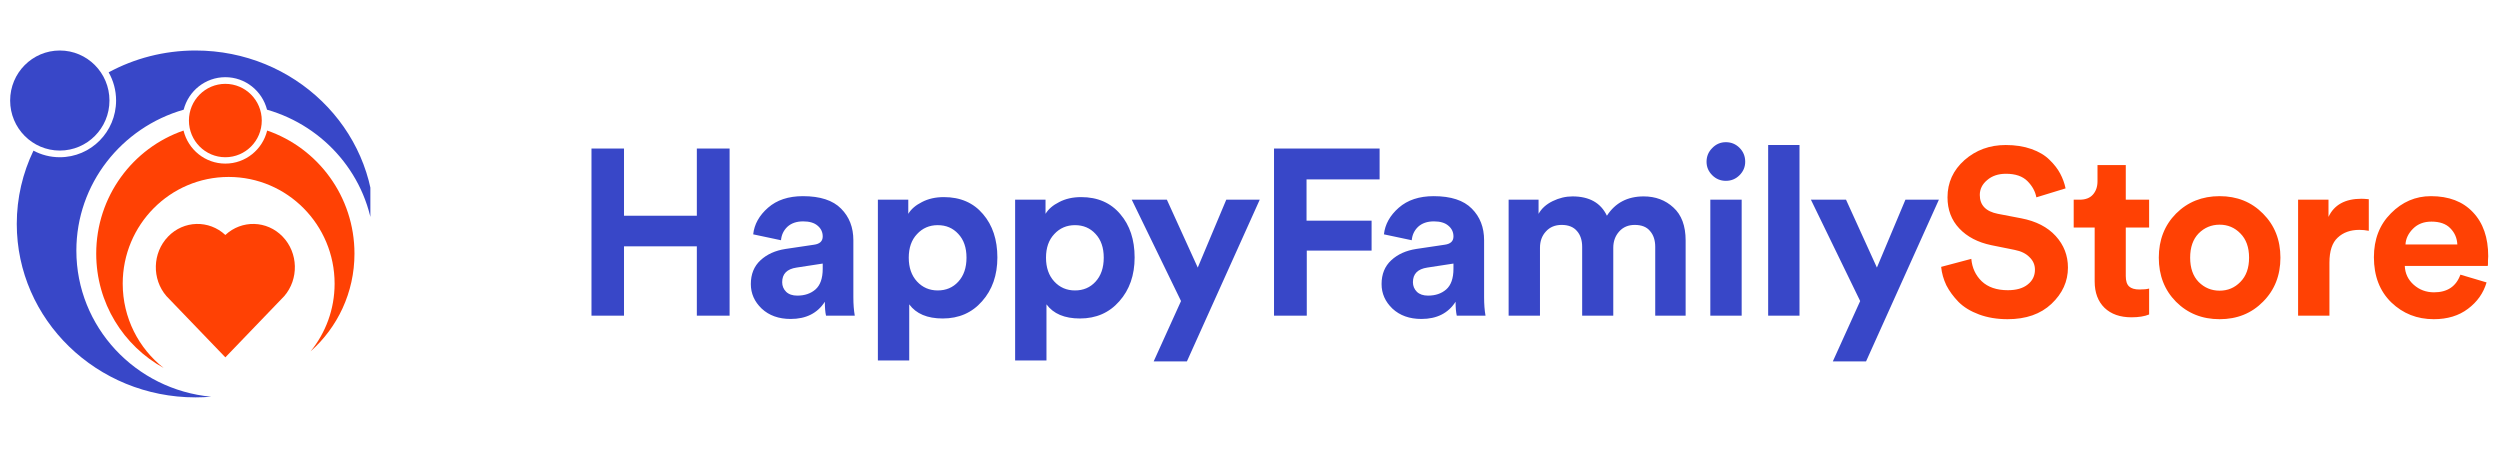 <svg width="297" height="54" viewBox="0 0 297 54" fill="none" xmlns="http://www.w3.org/2000/svg">
<g clip-path="url(#clip0_11_69)">
<path d="M26.771 18.679C24.382 18.679 22.445 16.728 22.445 14.321C22.445 11.914 24.382 9.962 26.771 9.962C29.161 9.962 31.098 11.914 31.098 14.321C31.098 16.728 29.161 18.679 26.771 18.679Z" fill="#FF4104"/>
<path fill-rule="evenodd" clip-rule="evenodd" d="M3.975 17.898C4.909 18.397 5.974 18.679 7.105 18.679C10.798 18.679 13.791 15.664 13.791 11.943C13.791 10.724 13.47 9.58 12.907 8.594C15.963 6.941 19.484 6 23.231 6C34.962 6 44.471 15.225 44.471 26.604C44.471 27.158 44.448 27.706 44.404 28.249C43.766 20.99 38.611 15.004 31.723 13.031C31.154 10.81 29.153 9.17 26.771 9.17C24.389 9.17 22.388 10.81 21.82 13.031C14.454 15.141 9.072 21.838 9.072 29.774C9.072 38.843 16.103 46.295 25.089 47.13C24.477 47.181 23.857 47.208 23.231 47.208C11.501 47.208 1.992 37.983 1.992 26.604C1.992 23.492 2.703 20.542 3.975 17.898Z" fill="#3847C8"/>
<path d="M7.105 17.887C3.846 17.887 1.205 15.226 1.205 11.943C1.205 8.661 3.846 6 7.105 6C10.363 6 13.004 8.661 13.004 11.943C13.004 15.226 10.363 17.887 7.105 17.887Z" fill="#3847C8"/>
<path d="M26.771 27.915C24.831 26.106 21.832 26.166 19.963 28.11C18.095 30.055 18.03 33.152 19.768 35.172L26.772 42.453L33.775 35.172C35.513 33.152 35.447 30.05 33.58 28.11C31.709 26.169 28.717 26.104 26.771 27.915Z" fill="#FF4104"/>
<path fill-rule="evenodd" clip-rule="evenodd" d="M21.803 15.509C22.349 17.763 24.366 19.436 26.771 19.436C29.176 19.436 31.194 17.763 31.739 15.509C37.773 17.589 42.111 23.351 42.111 30.134C42.111 34.761 40.092 38.914 36.892 41.746C38.679 39.557 39.751 36.755 39.751 33.7C39.751 26.697 34.116 21.021 27.165 21.021C20.213 21.021 14.578 26.697 14.578 33.7C14.578 37.769 16.481 41.391 19.439 43.711C14.668 41.09 11.431 35.993 11.431 30.134C11.431 23.351 15.77 17.589 21.803 15.509Z" fill="#FF4104"/>
</g>
<path d="M86.676 37.5H82.784V29.268H74.132V37.5H70.268V17.648H74.132V25.628H82.784V17.648H86.676V37.5ZM89.199 33.748C89.199 32.572 89.581 31.629 90.347 30.92C91.112 30.211 92.101 29.763 93.315 29.576L96.703 29.072C97.393 28.979 97.739 28.652 97.739 28.092C97.739 27.569 97.533 27.14 97.123 26.804C96.731 26.468 96.161 26.3 95.415 26.3C94.631 26.3 94.005 26.515 93.539 26.944C93.091 27.373 92.839 27.905 92.783 28.54L89.479 27.84C89.609 26.645 90.197 25.591 91.243 24.676C92.288 23.761 93.669 23.304 95.387 23.304C97.44 23.304 98.952 23.799 99.923 24.788C100.893 25.759 101.379 27.009 101.379 28.54V35.316C101.379 36.137 101.435 36.865 101.547 37.5H98.131C98.037 37.089 97.991 36.539 97.991 35.848C97.113 37.211 95.76 37.892 93.931 37.892C92.512 37.892 91.364 37.481 90.487 36.66C89.628 35.839 89.199 34.868 89.199 33.748ZM94.715 35.12C95.592 35.12 96.311 34.877 96.871 34.392C97.449 33.888 97.739 33.067 97.739 31.928V31.312L94.631 31.788C93.492 31.956 92.923 32.535 92.923 33.524C92.923 33.972 93.081 34.355 93.399 34.672C93.716 34.971 94.155 35.12 94.715 35.12ZM108.016 42.82H104.292V23.724H107.904V25.404C108.24 24.844 108.782 24.377 109.528 24.004C110.275 23.612 111.143 23.416 112.132 23.416C114.092 23.416 115.642 24.088 116.78 25.432C117.919 26.757 118.488 28.475 118.488 30.584C118.488 32.693 117.882 34.429 116.668 35.792C115.474 37.155 113.915 37.836 111.992 37.836C110.163 37.836 108.838 37.276 108.016 36.156V42.82ZM113.84 33.468C114.494 32.759 114.82 31.807 114.82 30.612C114.82 29.417 114.494 28.475 113.84 27.784C113.206 27.093 112.394 26.748 111.404 26.748C110.415 26.748 109.594 27.103 108.94 27.812C108.287 28.503 107.96 29.436 107.96 30.612C107.96 31.788 108.287 32.731 108.94 33.44C109.594 34.149 110.415 34.504 111.404 34.504C112.394 34.504 113.206 34.159 113.84 33.468ZM124.321 42.82H120.597V23.724H124.209V25.404C124.545 24.844 125.086 24.377 125.833 24.004C126.58 23.612 127.448 23.416 128.437 23.416C130.397 23.416 131.946 24.088 133.085 25.432C134.224 26.757 134.793 28.475 134.793 30.584C134.793 32.693 134.186 34.429 132.973 35.792C131.778 37.155 130.22 37.836 128.297 37.836C126.468 37.836 125.142 37.276 124.321 36.156V42.82ZM130.145 33.468C130.798 32.759 131.125 31.807 131.125 30.612C131.125 29.417 130.798 28.475 130.145 27.784C129.51 27.093 128.698 26.748 127.709 26.748C126.72 26.748 125.898 27.103 125.245 27.812C124.592 28.503 124.265 29.436 124.265 30.612C124.265 31.788 124.592 32.731 125.245 33.44C125.898 34.149 126.72 34.504 127.709 34.504C128.698 34.504 129.51 34.159 130.145 33.468ZM141.005 42.932H137.057L140.305 35.764L134.453 23.724H138.625L142.293 31.788L145.681 23.724H149.657L141.005 42.932ZM155.245 37.5H151.353V17.648H163.897V21.316H155.217V26.216H162.945V29.772H155.245V37.5ZM164.131 33.748C164.131 32.572 164.514 31.629 165.279 30.92C166.045 30.211 167.034 29.763 168.247 29.576L171.635 29.072C172.326 28.979 172.671 28.652 172.671 28.092C172.671 27.569 172.466 27.14 172.055 26.804C171.663 26.468 171.094 26.3 170.347 26.3C169.563 26.3 168.938 26.515 168.471 26.944C168.023 27.373 167.771 27.905 167.715 28.54L164.411 27.84C164.542 26.645 165.13 25.591 166.175 24.676C167.221 23.761 168.602 23.304 170.319 23.304C172.373 23.304 173.885 23.799 174.855 24.788C175.826 25.759 176.311 27.009 176.311 28.54V35.316C176.311 36.137 176.367 36.865 176.479 37.5H173.063C172.97 37.089 172.923 36.539 172.923 35.848C172.046 37.211 170.693 37.892 168.863 37.892C167.445 37.892 166.297 37.481 165.419 36.66C164.561 35.839 164.131 34.868 164.131 33.748ZM169.647 35.12C170.525 35.12 171.243 34.877 171.803 34.392C172.382 33.888 172.671 33.067 172.671 31.928V31.312L169.563 31.788C168.425 31.956 167.855 32.535 167.855 33.524C167.855 33.972 168.014 34.355 168.331 34.672C168.649 34.971 169.087 35.12 169.647 35.12ZM182.949 37.5H179.225V23.724H182.781V25.404C183.136 24.769 183.696 24.265 184.461 23.892C185.227 23.519 186.011 23.332 186.813 23.332C188.811 23.332 190.173 24.097 190.901 25.628C191.891 24.097 193.347 23.332 195.269 23.332C196.669 23.332 197.845 23.771 198.797 24.648C199.768 25.525 200.253 26.832 200.253 28.568V37.5H196.641V29.324C196.641 28.54 196.436 27.915 196.025 27.448C195.633 26.963 195.027 26.72 194.205 26.72C193.44 26.72 192.824 26.981 192.357 27.504C191.891 28.027 191.657 28.671 191.657 29.436V37.5H187.961V29.324C187.961 28.54 187.756 27.915 187.345 27.448C186.935 26.963 186.328 26.72 185.525 26.72C184.741 26.72 184.116 26.981 183.649 27.504C183.183 28.008 182.949 28.652 182.949 29.436V37.5ZM206.91 37.5H203.186V23.724H206.91V37.5ZM202.738 19.216C202.738 18.581 202.962 18.04 203.41 17.592C203.858 17.125 204.399 16.892 205.034 16.892C205.669 16.892 206.21 17.116 206.658 17.564C207.106 18.012 207.33 18.563 207.33 19.216C207.33 19.832 207.106 20.364 206.658 20.812C206.21 21.26 205.669 21.484 205.034 21.484C204.399 21.484 203.858 21.26 203.41 20.812C202.962 20.364 202.738 19.832 202.738 19.216ZM213.781 37.5H210.057V17.228H213.781V37.5ZM221.688 42.932H217.74L220.988 35.764L215.136 23.724H219.308L222.976 31.788L226.364 23.724H230.34L221.688 42.932Z" fill="#3847C8"/>
<path d="M245.392 22.38L241.92 23.444C241.789 22.735 241.434 22.091 240.856 21.512C240.277 20.933 239.428 20.644 238.308 20.644C237.393 20.644 236.646 20.896 236.068 21.4C235.489 21.885 235.2 22.473 235.2 23.164C235.2 24.377 235.918 25.124 237.356 25.404L240.128 25.936C241.882 26.272 243.245 26.972 244.216 28.036C245.186 29.1 245.672 30.351 245.672 31.788C245.672 33.431 245.018 34.868 243.712 36.1C242.424 37.313 240.688 37.92 238.504 37.92C237.253 37.92 236.124 37.733 235.116 37.36C234.108 36.987 233.296 36.492 232.68 35.876C232.064 35.241 231.578 34.579 231.224 33.888C230.888 33.179 230.682 32.451 230.608 31.704L234.192 30.752C234.285 31.816 234.696 32.703 235.424 33.412C236.17 34.121 237.206 34.476 238.532 34.476C239.54 34.476 240.324 34.252 240.884 33.804C241.462 33.356 241.752 32.768 241.752 32.04C241.752 31.461 241.537 30.967 241.108 30.556C240.697 30.127 240.109 29.837 239.344 29.688L236.572 29.128C234.966 28.792 233.697 28.129 232.764 27.14C231.83 26.151 231.364 24.919 231.364 23.444C231.364 21.689 232.036 20.215 233.38 19.02C234.742 17.825 236.376 17.228 238.28 17.228C239.418 17.228 240.436 17.387 241.332 17.704C242.228 18.021 242.946 18.451 243.488 18.992C244.029 19.515 244.449 20.056 244.748 20.616C245.046 21.176 245.261 21.764 245.392 22.38ZM252.543 19.608V23.724H255.315V27.028H252.543V32.796C252.543 33.375 252.674 33.785 252.935 34.028C253.196 34.271 253.607 34.392 254.167 34.392C254.671 34.392 255.054 34.355 255.315 34.28V37.36C254.774 37.584 254.074 37.696 253.215 37.696C251.871 37.696 250.807 37.323 250.023 36.576C249.239 35.811 248.847 34.765 248.847 33.44V27.028H246.355V23.724H247.055C247.746 23.724 248.268 23.528 248.623 23.136C248.996 22.725 249.183 22.193 249.183 21.54V19.608H252.543ZM261.198 33.496C261.888 34.187 262.719 34.532 263.69 34.532C264.66 34.532 265.482 34.187 266.154 33.496C266.844 32.805 267.19 31.844 267.19 30.612C267.19 29.38 266.844 28.419 266.154 27.728C265.482 27.037 264.66 26.692 263.69 26.692C262.719 26.692 261.888 27.037 261.198 27.728C260.526 28.419 260.19 29.38 260.19 30.612C260.19 31.844 260.526 32.805 261.198 33.496ZM258.51 25.376C259.891 23.995 261.618 23.304 263.69 23.304C265.762 23.304 267.479 23.995 268.842 25.376C270.223 26.757 270.914 28.503 270.914 30.612C270.914 32.721 270.223 34.467 268.842 35.848C267.479 37.229 265.762 37.92 263.69 37.92C261.618 37.92 259.891 37.229 258.51 35.848C257.147 34.467 256.466 32.721 256.466 30.612C256.466 28.503 257.147 26.757 258.51 25.376ZM281.413 23.668V27.42C281.04 27.345 280.666 27.308 280.293 27.308C279.229 27.308 278.37 27.616 277.717 28.232C277.064 28.829 276.737 29.819 276.737 31.2V37.5H273.013V23.724H276.625V25.768C277.297 24.331 278.604 23.612 280.545 23.612C280.75 23.612 281.04 23.631 281.413 23.668ZM285.772 29.044H291.932C291.895 28.279 291.615 27.635 291.092 27.112C290.588 26.589 289.841 26.328 288.852 26.328C287.956 26.328 287.228 26.608 286.668 27.168C286.108 27.728 285.809 28.353 285.772 29.044ZM292.296 32.628L295.404 33.552C295.031 34.821 294.293 35.867 293.192 36.688C292.109 37.509 290.756 37.92 289.132 37.92C287.153 37.92 285.473 37.257 284.092 35.932C282.711 34.588 282.02 32.796 282.02 30.556C282.02 28.428 282.692 26.692 284.036 25.348C285.38 23.985 286.967 23.304 288.796 23.304C290.924 23.304 292.585 23.939 293.78 25.208C294.993 26.477 295.6 28.223 295.6 30.444C295.6 30.593 295.591 30.761 295.572 30.948C295.572 31.135 295.572 31.284 295.572 31.396L295.544 31.592H285.688C285.725 32.488 286.08 33.235 286.752 33.832C287.424 34.429 288.227 34.728 289.16 34.728C290.747 34.728 291.792 34.028 292.296 32.628Z" fill="#FF4104"/>
<defs>
<clipPath id="clip0_11_69">
<rect width="44" height="54" fill="white" transform="matrix(-1 0 0 1 44 0)"/>
</clipPath>
</defs>
</svg>
